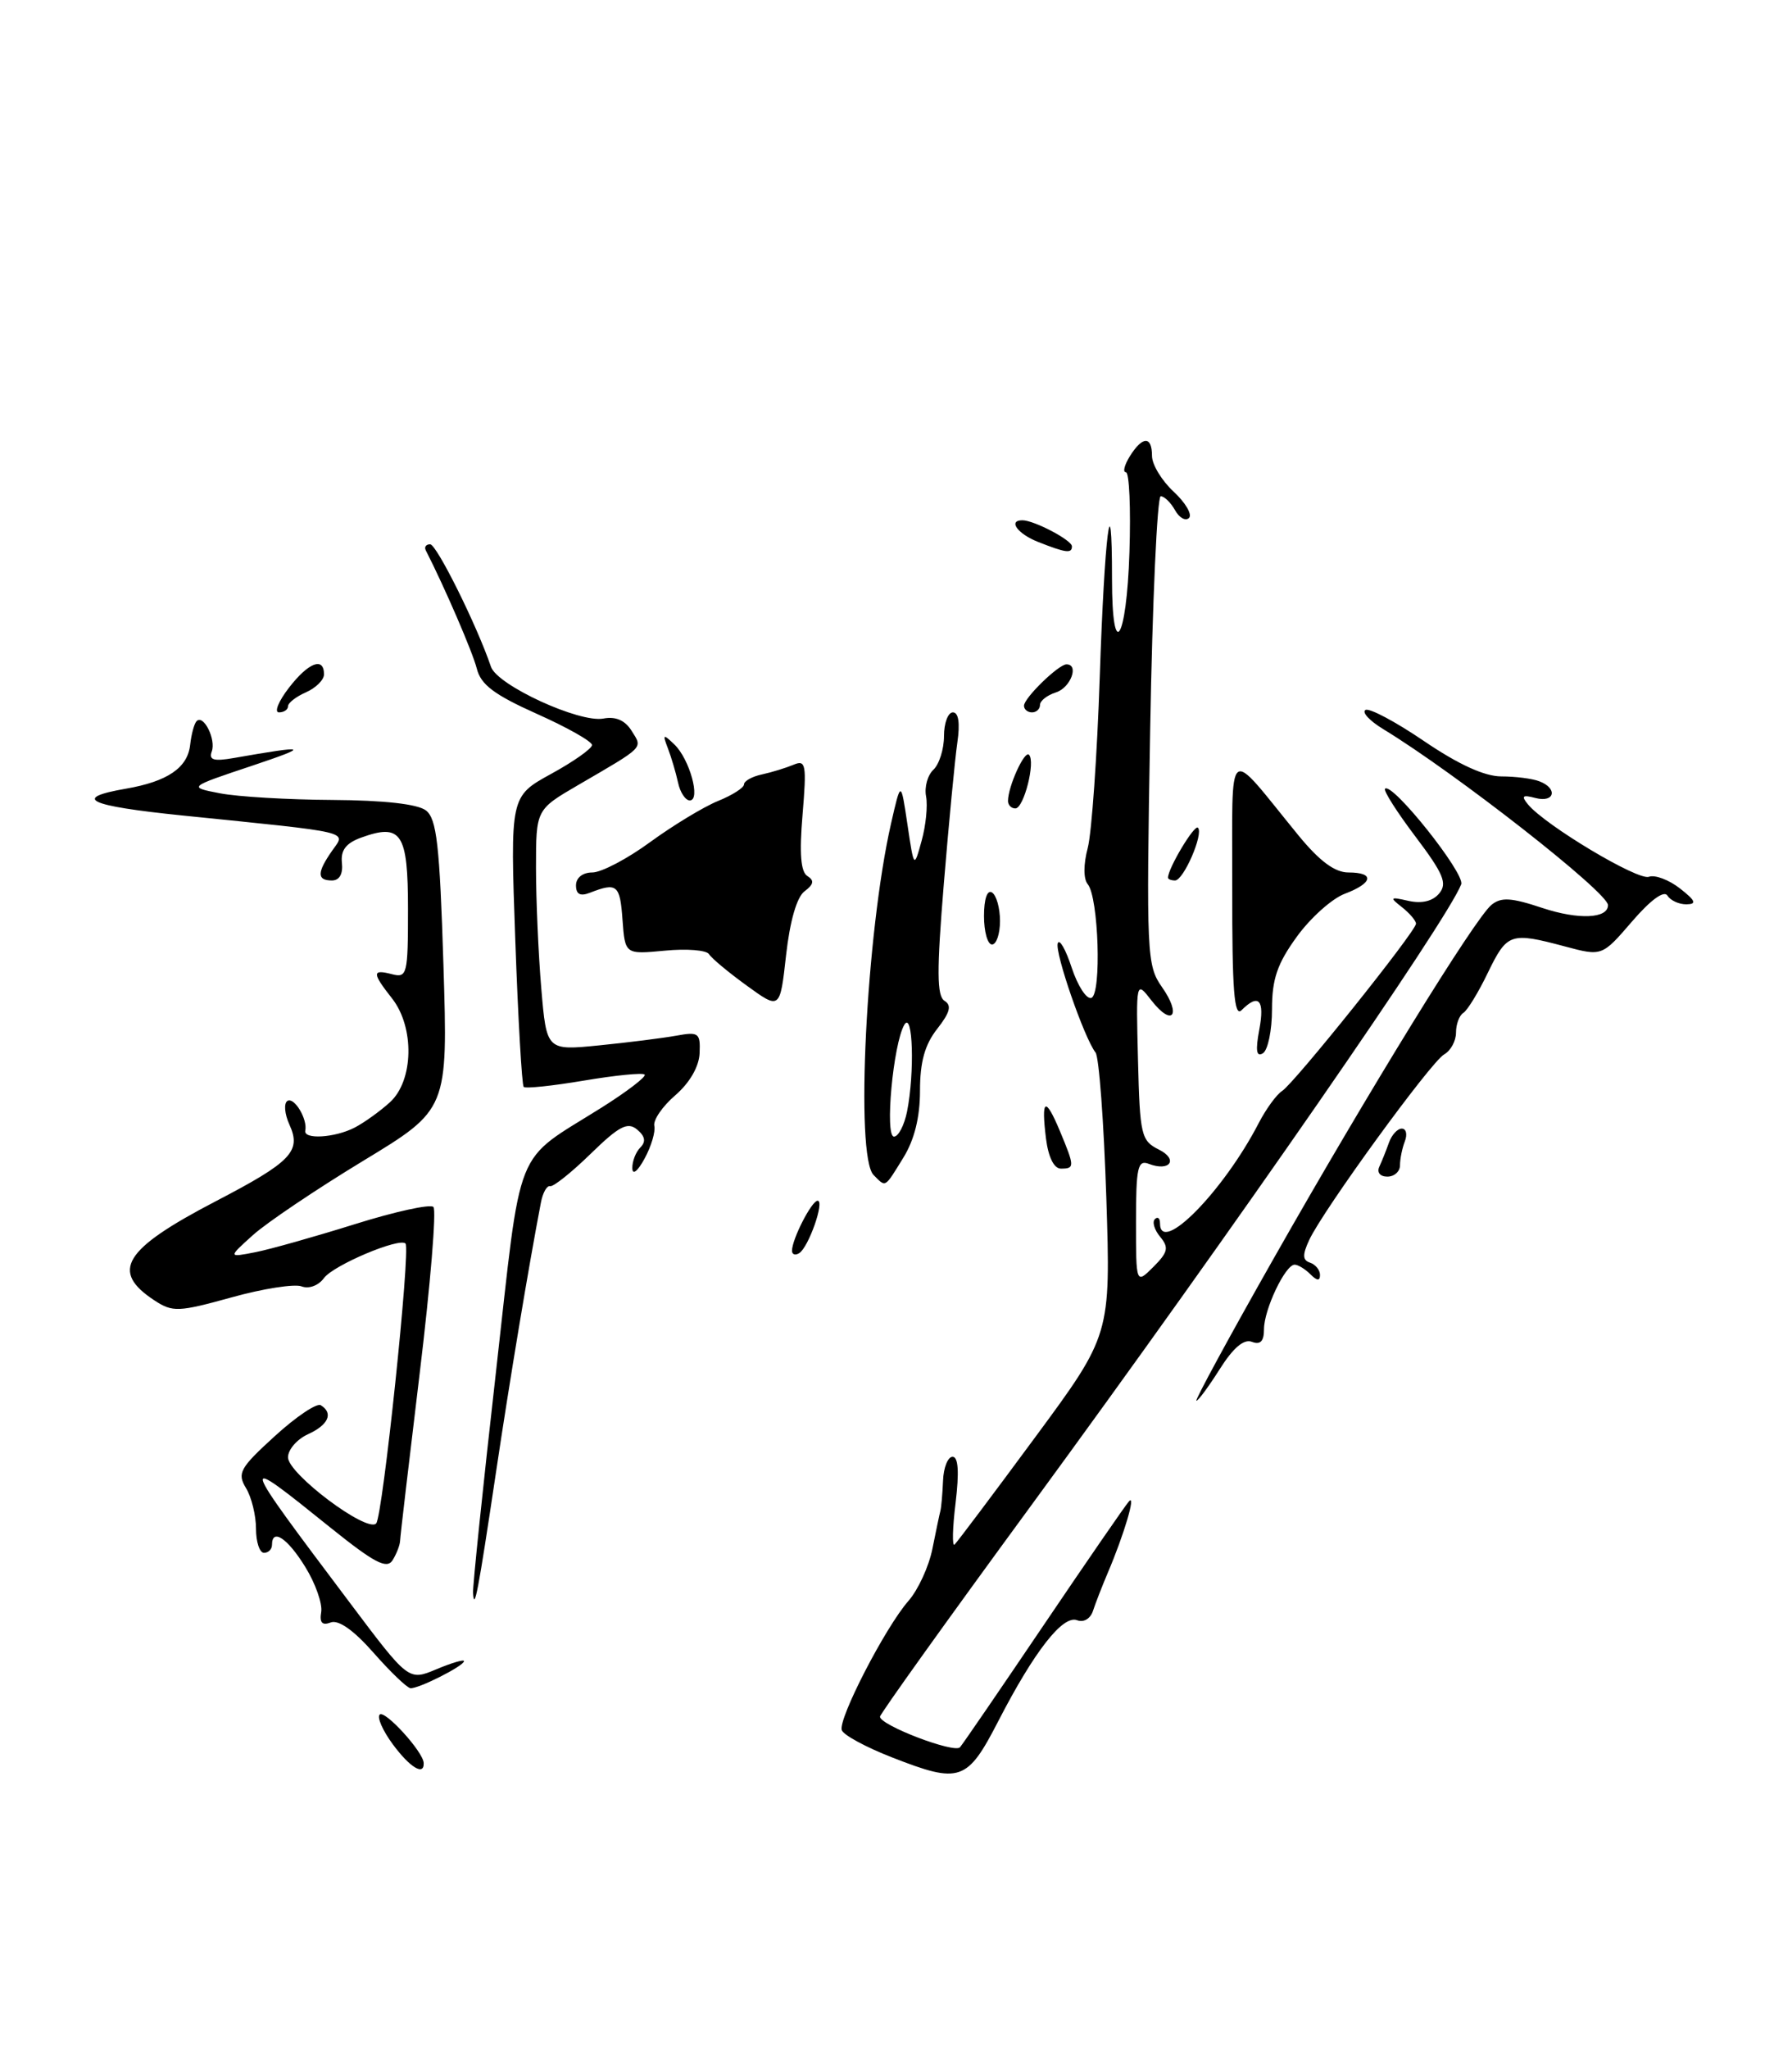 <?xml version="1.0" encoding="UTF-8" standalone="no"?>
<!DOCTYPE svg PUBLIC "-//W3C//DTD SVG 1.1//EN" "http://www.w3.org/Graphics/SVG/1.1/DTD/svg11.dtd" >
<svg xmlns="http://www.w3.org/2000/svg" xmlns:xlink="http://www.w3.org/1999/xlink" version="1.1" viewBox="0 0 224 256">
 <g >
 <path fill="currentColor"
d=" M 111.54 219.57 C 108.27 218.30 105.42 216.76 105.22 216.15 C 104.75 214.76 110.67 203.29 113.56 200.00 C 114.77 198.62 116.11 195.70 116.55 193.50 C 116.99 191.30 117.44 189.16 117.55 188.75 C 117.66 188.34 117.81 186.65 117.88 185.00 C 117.94 183.35 118.48 182.00 119.07 182.00 C 119.79 182.00 119.91 183.89 119.45 187.75 C 119.06 190.91 119.01 193.26 119.32 192.97 C 119.63 192.68 124.15 186.67 129.36 179.61 C 138.84 166.77 138.84 166.77 138.29 149.63 C 137.98 140.21 137.38 132.04 136.94 131.49 C 135.53 129.69 131.83 119.00 132.22 117.85 C 132.42 117.23 133.21 118.60 133.96 120.89 C 134.72 123.18 135.82 124.88 136.42 124.67 C 137.71 124.21 137.33 112.11 135.97 110.47 C 135.42 109.81 135.42 107.99 135.97 105.93 C 136.46 104.05 137.14 94.42 137.47 84.55 C 138.06 66.86 139.00 59.33 139.00 72.33 C 139.00 82.88 140.83 80.08 141.18 69.00 C 141.36 63.50 141.16 59.00 140.74 59.00 C 140.32 59.00 140.55 58.10 141.23 57.00 C 142.82 54.46 144.00 54.44 144.00 56.96 C 144.00 58.04 145.22 60.05 146.70 61.42 C 148.19 62.80 149.05 64.28 148.63 64.71 C 148.20 65.13 147.41 64.70 146.88 63.74 C 146.34 62.78 145.54 62.00 145.09 62.00 C 144.65 62.00 144.05 75.16 143.77 91.25 C 143.28 119.23 143.35 120.62 145.24 123.31 C 147.73 126.84 146.55 128.35 143.93 124.99 C 142.00 122.50 142.00 122.50 142.25 132.47 C 142.48 141.81 142.65 142.52 144.84 143.61 C 147.34 144.85 146.25 146.42 143.59 145.40 C 142.22 144.87 142.00 145.87 142.00 152.62 C 142.00 160.44 142.00 160.44 144.17 158.28 C 146.00 156.45 146.13 155.86 145.03 154.53 C 144.30 153.66 144.00 152.66 144.36 152.31 C 144.71 151.96 145.00 152.19 145.00 152.83 C 145.00 156.89 152.94 148.83 157.35 140.29 C 158.26 138.54 159.57 136.74 160.26 136.30 C 161.80 135.32 177.00 116.34 177.00 115.40 C 177.00 115.03 176.21 114.10 175.25 113.34 C 173.66 112.10 173.74 112.02 176.07 112.55 C 177.74 112.92 179.09 112.59 179.90 111.62 C 180.94 110.37 180.44 109.17 176.94 104.53 C 174.62 101.46 172.90 98.76 173.13 98.54 C 174.01 97.66 183.16 109.14 182.65 110.48 C 180.90 115.02 154.54 153.08 128.82 188.19 C 118.47 202.31 110.00 214.14 110.00 214.47 C 110.00 215.54 119.31 219.09 120.00 218.29 C 120.38 217.85 125.09 210.97 130.48 203.00 C 135.87 195.03 140.66 188.08 141.12 187.57 C 142.04 186.55 140.50 191.75 138.47 196.50 C 137.77 198.15 136.94 200.28 136.63 201.23 C 136.31 202.23 135.47 202.73 134.64 202.42 C 132.86 201.73 129.30 206.28 124.80 215.00 C 120.90 222.57 120.01 222.88 111.54 219.57 Z  M 49.10 217.92 C 47.85 216.23 47.11 214.56 47.46 214.21 C 48.09 213.58 52.90 218.85 52.96 220.25 C 53.04 221.91 51.25 220.83 49.10 217.92 Z  M 46.68 206.47 C 44.22 203.67 42.31 202.33 41.34 202.70 C 40.27 203.11 39.92 202.73 40.15 201.39 C 40.32 200.35 39.43 197.81 38.15 195.75 C 35.94 192.16 34.00 190.88 34.00 193.00 C 34.00 193.55 33.55 194.00 33.00 194.00 C 32.45 194.00 32.00 192.64 32.00 190.99 C 32.00 189.33 31.44 187.04 30.75 185.91 C 29.62 184.05 29.98 183.40 34.35 179.42 C 37.01 176.99 39.60 175.25 40.10 175.56 C 41.70 176.55 41.06 178.02 38.50 179.18 C 37.12 179.81 36.00 181.11 36.00 182.07 C 36.00 184.13 45.88 191.54 47.02 190.33 C 47.84 189.46 51.35 156.02 50.69 155.36 C 49.92 154.58 41.67 158.07 40.50 159.67 C 39.80 160.62 38.61 161.06 37.69 160.71 C 36.82 160.38 32.87 160.99 28.93 162.09 C 22.31 163.92 21.58 163.95 19.33 162.48 C 13.74 158.82 15.42 156.09 26.96 150.08 C 36.42 145.16 37.70 143.83 36.18 140.51 C 35.57 139.17 35.46 137.83 35.93 137.54 C 36.78 137.02 38.46 139.81 38.16 141.25 C 37.92 142.39 41.85 142.15 44.32 140.88 C 45.52 140.26 47.51 138.83 48.75 137.70 C 51.71 135.00 51.84 128.34 49.00 124.73 C 46.49 121.54 46.49 121.06 49.00 121.71 C 50.89 122.20 51.00 121.74 51.00 113.59 C 51.00 104.06 50.18 102.82 45.13 104.65 C 43.24 105.34 42.57 106.23 42.74 107.80 C 42.89 109.19 42.43 110.00 41.49 110.00 C 39.60 110.00 39.61 109.01 41.51 106.29 C 43.25 103.81 44.42 104.08 22.79 101.88 C 10.95 100.67 8.93 99.71 15.76 98.53 C 20.95 97.63 23.45 95.92 23.77 93.06 C 23.92 91.72 24.28 90.38 24.58 90.09 C 25.45 89.22 27.02 92.38 26.47 93.88 C 26.08 94.95 26.71 95.14 29.23 94.70 C 38.55 93.07 38.86 93.20 31.50 95.67 C 23.50 98.34 23.50 98.34 27.50 99.11 C 29.70 99.54 36.03 99.91 41.56 99.94 C 47.99 99.98 52.20 100.45 53.24 101.25 C 54.59 102.29 54.96 105.53 55.43 120.55 C 55.99 138.61 55.99 138.61 45.36 145.05 C 39.51 148.60 33.33 152.76 31.62 154.30 C 28.50 157.11 28.50 157.11 31.93 156.44 C 33.81 156.07 39.43 154.48 44.42 152.92 C 49.40 151.36 53.80 150.40 54.18 150.79 C 54.57 151.18 53.80 160.50 52.47 171.50 C 51.14 182.50 50.03 191.95 50.01 192.50 C 49.99 193.05 49.56 194.14 49.07 194.93 C 48.34 196.07 46.79 195.25 41.33 190.87 C 29.64 181.47 29.65 181.53 43.74 200.25 C 51.07 210.00 51.07 210.00 54.54 208.55 C 56.44 207.75 58.00 207.29 58.00 207.53 C 58.00 208.13 52.26 211.02 51.30 210.91 C 50.86 210.85 48.78 208.86 46.68 206.47 Z  M 59.13 199.00 C 59.08 198.18 60.36 185.82 61.98 171.54 C 65.28 142.32 64.06 145.38 75.27 138.33 C 78.44 136.33 80.83 134.49 80.58 134.25 C 80.33 134.00 76.92 134.34 73.00 135.00 C 69.08 135.66 65.69 136.02 65.46 135.79 C 65.24 135.57 64.76 127.31 64.41 117.44 C 63.77 99.50 63.77 99.50 68.88 96.69 C 71.70 95.15 74.00 93.52 74.00 93.08 C 74.00 92.63 70.91 90.88 67.12 89.19 C 61.78 86.80 60.10 85.54 59.60 83.53 C 59.08 81.47 55.59 73.39 53.22 68.75 C 53.01 68.34 53.25 68.00 53.77 68.00 C 54.58 68.00 59.62 78.14 61.37 83.30 C 62.15 85.61 72.43 90.34 75.43 89.77 C 76.96 89.48 78.13 89.99 78.95 91.30 C 80.34 93.52 80.67 93.19 72.25 98.09 C 67.00 101.15 67.00 101.15 67.00 108.42 C 67.00 112.42 67.30 119.20 67.66 123.48 C 68.32 131.26 68.32 131.26 74.91 130.60 C 78.53 130.24 82.87 129.69 84.54 129.39 C 87.33 128.88 87.56 129.05 87.45 131.58 C 87.38 133.26 86.21 135.28 84.42 136.83 C 82.81 138.21 81.63 139.93 81.79 140.66 C 81.95 141.38 81.41 143.21 80.58 144.73 C 79.71 146.34 79.06 146.85 79.04 145.95 C 79.02 145.10 79.47 143.93 80.04 143.36 C 80.77 142.63 80.64 141.95 79.63 141.11 C 78.45 140.13 77.38 140.69 73.84 144.14 C 71.45 146.47 69.17 148.29 68.77 148.19 C 68.36 148.09 67.84 149.02 67.61 150.26 C 66.08 158.24 63.72 172.40 61.99 184.00 C 59.75 198.98 59.29 201.40 59.13 199.00 Z  M 159.19 157.26 C 171.15 136.18 184.33 114.80 186.42 113.06 C 187.63 112.06 188.88 112.13 192.81 113.44 C 197.32 114.93 201.00 114.77 201.00 113.08 C 201.00 111.50 181.96 96.59 172.87 91.07 C 171.20 90.05 170.21 88.99 170.68 88.70 C 171.14 88.41 174.44 90.16 178.01 92.59 C 182.31 95.51 185.57 97.00 187.67 97.00 C 189.41 97.00 191.55 97.27 192.42 97.61 C 194.76 98.50 194.34 100.32 191.94 99.70 C 190.31 99.27 190.12 99.43 191.00 100.50 C 193.17 103.12 204.74 110.04 206.11 109.54 C 206.87 109.26 208.62 109.92 210.00 111.00 C 211.95 112.53 212.13 112.96 210.81 112.98 C 209.88 112.99 208.81 112.50 208.43 111.89 C 208.01 111.20 206.31 112.44 204.00 115.13 C 200.25 119.48 200.25 119.48 195.61 118.24 C 188.82 116.43 188.39 116.57 186.00 121.49 C 184.81 123.97 183.42 126.24 182.91 126.55 C 182.41 126.86 182.00 127.97 182.00 129.01 C 182.00 130.05 181.34 131.27 180.52 131.73 C 178.86 132.66 165.38 151.19 163.65 154.92 C 162.79 156.77 162.81 157.44 163.76 157.75 C 164.44 157.98 165.00 158.67 165.00 159.28 C 165.00 160.06 164.63 160.03 163.80 159.20 C 163.14 158.54 162.25 158.00 161.83 158.00 C 160.66 158.00 158.00 163.60 158.00 166.06 C 158.00 167.57 157.55 168.04 156.49 167.64 C 155.49 167.25 154.16 168.37 152.48 171.03 C 151.10 173.21 149.78 175.00 149.55 175.00 C 149.32 175.00 153.65 167.02 159.19 157.26 Z  M 99.00 156.26 C 99.00 154.81 101.46 150.02 102.20 150.01 C 103.12 150.00 101.07 155.84 99.90 156.56 C 99.41 156.87 99.00 156.73 99.00 156.26 Z  M 109.20 146.80 C 106.88 144.48 108.27 116.54 111.38 102.89 C 112.61 97.50 112.61 97.50 113.43 103.00 C 114.25 108.50 114.25 108.50 115.20 105.05 C 115.73 103.16 115.98 100.66 115.76 99.50 C 115.53 98.34 115.95 96.84 116.68 96.16 C 117.40 95.48 118.00 93.59 118.00 91.96 C 118.00 90.33 118.50 89.00 119.11 89.00 C 119.82 89.00 120.02 90.34 119.67 92.75 C 119.37 94.81 118.61 102.75 117.98 110.39 C 117.08 121.32 117.10 124.44 118.07 125.04 C 118.99 125.61 118.75 126.50 117.15 128.54 C 115.60 130.51 115.00 132.67 115.00 136.27 C 115.00 139.58 114.30 142.40 112.92 144.63 C 110.53 148.50 110.76 148.36 109.20 146.80 Z  M 113.38 138.88 C 114.35 134.00 114.11 126.21 113.04 128.03 C 111.65 130.41 110.57 142.00 111.75 142.00 C 112.30 142.00 113.03 140.59 113.38 138.88 Z  M 172.42 145.75 C 172.74 145.06 173.28 143.71 173.62 142.75 C 173.96 141.79 174.68 141.00 175.22 141.00 C 175.77 141.00 175.94 141.71 175.61 142.58 C 175.27 143.45 175.00 144.80 175.00 145.58 C 175.00 146.36 174.29 147.00 173.42 147.00 C 172.51 147.00 172.08 146.47 172.42 145.75 Z  M 130.75 142.25 C 130.13 137.23 130.66 136.94 132.49 141.31 C 134.34 145.75 134.35 146.00 132.61 146.00 C 131.75 146.00 131.04 144.56 130.75 142.25 Z  M 157.41 128.64 C 158.11 124.92 157.34 124.06 155.20 126.20 C 154.27 127.13 154.01 123.74 154.03 110.95 C 154.07 92.36 153.11 93.13 162.30 104.36 C 164.94 107.58 166.85 109.00 168.55 109.00 C 171.87 109.00 171.64 110.32 168.10 111.66 C 166.50 112.26 163.80 114.68 162.10 117.03 C 159.66 120.39 159.00 122.32 159.00 126.09 C 159.00 128.73 158.49 131.20 157.86 131.59 C 157.05 132.09 156.92 131.25 157.41 128.64 Z  M 93.35 123.14 C 91.07 121.49 88.94 119.72 88.63 119.21 C 88.32 118.70 85.82 118.50 83.09 118.77 C 78.13 119.24 78.13 119.24 77.81 114.87 C 77.50 110.53 77.12 110.22 73.75 111.53 C 72.53 112.01 72.00 111.73 72.00 110.61 C 72.00 109.66 72.83 109.00 74.04 109.00 C 75.17 109.00 78.43 107.29 81.29 105.19 C 84.16 103.10 87.96 100.80 89.75 100.07 C 91.54 99.35 93.00 98.41 93.00 98.00 C 93.00 97.58 94.01 97.01 95.25 96.75 C 96.49 96.48 98.26 95.93 99.20 95.54 C 100.73 94.89 100.84 95.50 100.32 101.77 C 99.91 106.63 100.09 108.94 100.93 109.45 C 101.81 110.00 101.72 110.49 100.57 111.35 C 99.60 112.07 98.74 115.06 98.26 119.33 C 97.50 126.15 97.50 126.15 93.35 123.14 Z  M 123.00 114.44 C 123.00 112.32 123.40 111.13 124.00 111.50 C 124.55 111.84 125.00 113.44 125.00 115.06 C 125.00 116.68 124.55 118.00 124.00 118.00 C 123.45 118.00 123.00 116.40 123.00 114.44 Z  M 146.00 109.65 C 146.00 108.49 149.30 102.97 149.74 103.41 C 150.48 104.15 147.95 110.00 146.88 110.00 C 146.40 110.00 146.00 109.84 146.00 109.65 Z  M 126.00 100.07 C 126.00 98.27 128.06 93.73 128.62 94.29 C 129.47 95.14 127.98 101.00 126.92 101.00 C 126.41 101.00 126.00 100.58 126.00 100.07 Z  M 84.75 97.75 C 84.48 96.51 83.91 94.60 83.49 93.50 C 82.80 91.71 82.88 91.65 84.29 93.00 C 86.20 94.82 87.63 100.00 86.22 100.00 C 85.68 100.00 85.01 98.99 84.75 97.75 Z  M 36.12 85.92 C 38.56 82.76 40.50 82.02 40.50 84.25 C 40.50 84.94 39.49 85.94 38.25 86.49 C 37.01 87.03 36.00 87.82 36.00 88.24 C 36.00 88.66 35.49 89.00 34.87 89.00 C 34.25 89.00 34.81 87.61 36.12 85.92 Z  M 128.00 88.17 C 128.00 87.20 132.32 83.00 133.31 83.00 C 134.92 83.00 133.83 85.92 132.00 86.50 C 130.90 86.85 130.00 87.55 130.00 88.07 C 130.00 88.58 129.55 89.00 129.00 89.00 C 128.45 89.00 128.00 88.63 128.00 88.17 Z  M 129.75 67.70 C 127.19 66.69 125.97 65.00 127.80 65.00 C 129.25 65.00 133.98 67.48 133.99 68.25 C 134.00 69.18 133.24 69.08 129.75 67.70 Z "/>
</g>
</svg>